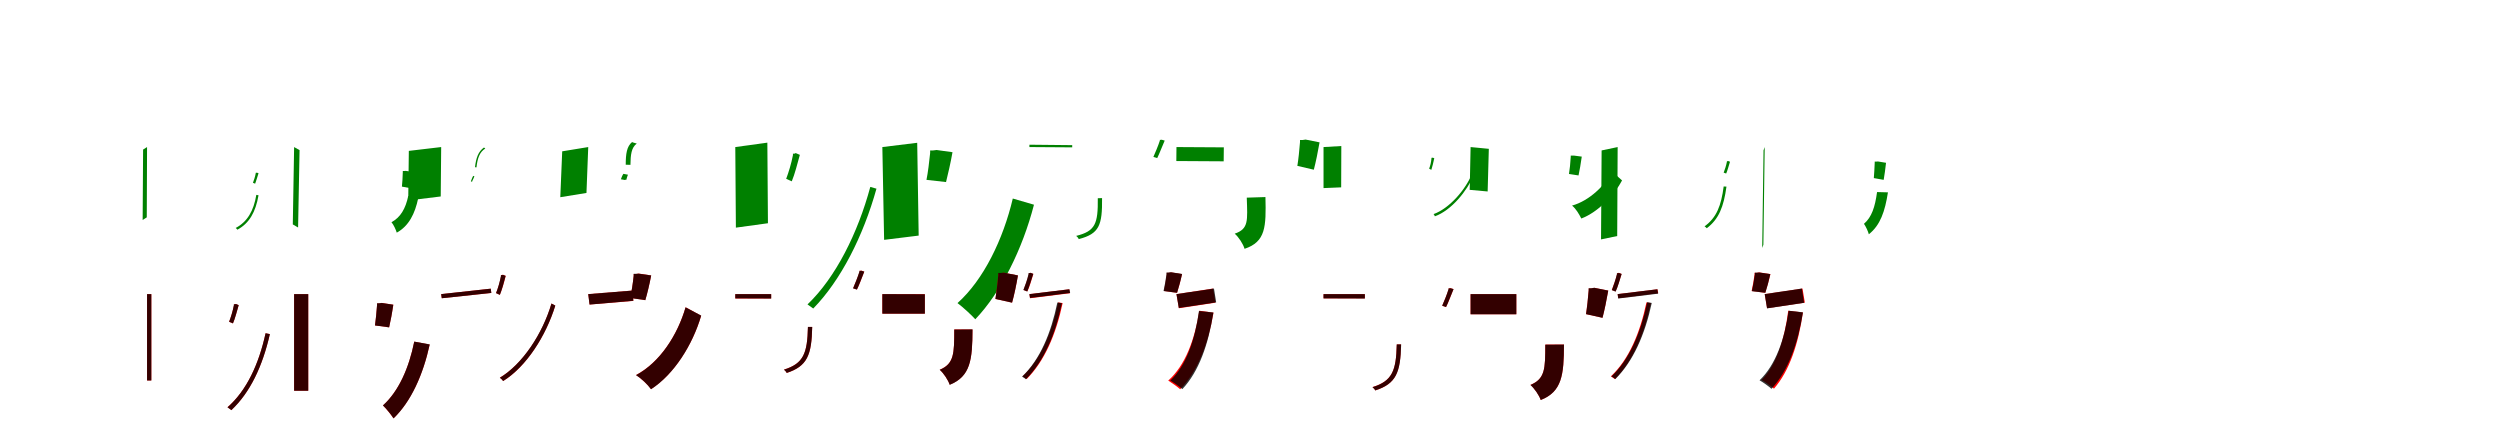<?xml version="1.0" encoding="UTF-8"?>
<svg width="1700" height="300" xmlns="http://www.w3.org/2000/svg">
<rect width="100%" height="100%" fill="white"/>
<g fill="green" transform="translate(100 100) scale(0.1 -0.1)"><path d="M-0.0 -0.0 -2.0 -478.0 -30.0 -496.0 -27.0 -17.0ZM739.0 -175.0V-178.0C735.0 -201.0 727.0 -225.0 720.0 -243.0L735.0 -249.0C742.0 -231.0 750.0 -203.0 758.0 -178.0L747.0 -174.0L743.0 -175.0ZM743.0 -325.0C725.0 -434.0 682.0 -508.0 603.0 -550.0C607.0 -553.0 613.0 -560.0 614.0 -562.0C696.0 -518.0 738.0 -442.0 758.0 -328.0Z"/></g>
<g fill="green" transform="translate(200 100) scale(0.1 -0.1)"><path d="M0.0 0.0 -9.0 -526.0 27.0 -547.0 37.0 -21.0ZM739.0 -163.0V-171.0C738.0 -203.0 736.0 -244.0 733.0 -269.0L793.0 -280.0C797.0 -252.0 804.0 -208.0 808.0 -170.0L759.0 -162.0L748.0 -163.0ZM776.0 -333.0C758.0 -418.0 724.0 -478.0 662.0 -511.0C676.0 -527.0 692.0 -562.0 698.0 -582.0C780.0 -537.0 822.0 -453.0 844.0 -347.0Z"/></g>
<g fill="green" transform="translate(300 100) scale(0.1 -0.1)"><path d="M0.0 0.0 -3.0 -336.0 -224.0 -363.0 -220.0 -26.0ZM211.0 -235.0V-232.0C217.0 -221.0 222.0 -208.0 226.0 -199.0L218.0 -196.0C212.0 -205.0 207.0 -220.0 202.0 -233.0L209.0 -236.0L210.0 -235.0ZM240.0 -138.0C247.0 -76.0 261.0 -34.0 300.0 -10.0C298.0 -8.0 294.0 -6.0 291.0 -3.0C253.0 -30.0 237.0 -73.0 230.0 -137.0Z"/></g>
<g fill="green" transform="translate(400 100) scale(0.1 -0.1)"><path d="M0.0 0.0 -12.0 -312.0 -190.0 -341.0 -177.0 -29.0ZM260.0 -222.0V-219.0C262.0 -209.0 267.0 -196.0 270.0 -188.0L239.0 -182.0C232.0 -192.0 227.0 -206.0 222.0 -219.0L249.0 -224.0L254.0 -222.0ZM287.0 -121.0C288.0 -52.0 293.0 -4.0 330.0 24.0C321.0 27.0 305.0 30.0 298.0 34.0C262.0 4.0 255.0 -46.0 255.0 -120.0Z"/></g>
<g fill="green" transform="translate(500 100) scale(0.1 -0.1)"><path d="M-0.0 0.0 4.0 -548.0 222.0 -518.0 218.0 30.0ZM392.0 -45.0V-55.0C381.0 -112.0 363.0 -171.0 346.0 -216.0L384.0 -233.0C404.0 -186.0 422.0 -115.0 439.0 -53.0L411.0 -41.0L402.0 -45.0ZM918.0 -271.0C834.0 -583.0 683.0 -887.0 491.0 -1070.0C503.0 -1078.0 522.0 -1092.0 530.0 -1098.0C717.0 -907.0 870.0 -606.0 960.0 -283.0Z"/></g>
<g fill="green" transform="translate(600 100) scale(0.1 -0.1)"><path d="M0.0 0.0 12.0 -631.0 247.0 -602.0 237.0 29.0ZM325.0 -23.0V-40.0C319.0 -99.0 310.0 -175.0 300.0 -223.0L433.0 -238.0C446.0 -186.0 465.0 -104.0 477.0 -35.0L369.0 -20.0L345.0 -23.0ZM887.0 -350.0C822.0 -626.0 689.0 -902.0 511.0 -1061.0C546.0 -1087.0 606.0 -1142.0 632.0 -1171.0C807.0 -988.0 953.0 -694.0 1031.0 -392.0Z"/></g>
<g fill="green" transform="translate(700 100) scale(0.1 -0.1)"><path d="M-0.0 0.0V16.0L291.0 13.0V-2.0ZM887.0 49.0V44.0C874.0 4.0 856.0 -37.0 843.0 -67.0L869.0 -75.0C884.0 -46.0 901.0 2.0 920.0 44.0L899.0 50.0L894.0 49.0ZM465.0 -348.0C467.0 -520.0 449.0 -572.0 318.0 -604.0C324.0 -609.0 334.0 -619.0 335.0 -626.0C476.0 -590.0 496.0 -531.0 494.0 -347.0Z"/></g>
<g fill="green" transform="translate(800 100) scale(0.1 -0.1)"><path d="M0.0 0.0 -1.0 -95.0 321.0 -97.0 322.0 -2.0ZM840.0 48.0V33.0C836.0 -20.0 829.0 -86.0 822.0 -128.0L934.0 -154.0C947.0 -105.0 962.0 -32.0 973.0 32.0L878.0 51.0L858.0 48.0ZM478.0 -344.0C483.0 -501.0 492.0 -556.0 396.0 -589.0C423.0 -612.0 454.0 -660.0 463.0 -692.0C607.0 -644.0 610.0 -543.0 605.0 -340.0Z"/></g>
<g fill="green" transform="translate(900 100) scale(0.1 -0.1)"><path d="M-0.0 -0.0V-279.0L120.0 -274.0L121.0 7.0ZM734.0 -73.0V-77.0C732.0 -101.0 726.0 -128.0 718.0 -147.0L733.0 -155.0C739.0 -135.0 748.0 -104.0 753.0 -76.0L743.0 -72.0L738.0 -73.0ZM1012.0 -176.0C968.0 -289.0 855.0 -418.0 748.0 -456.0C753.0 -460.0 755.0 -466.0 757.0 -471.0C869.0 -431.0 976.0 -299.0 1023.0 -189.0Z"/></g>
<g fill="green" transform="translate(1000 100) scale(0.1 -0.1)"><path d="M0.0 0.0 -6.0 -291.0 116.0 -302.0 124.0 -12.0ZM681.0 -58.0V-67.0C679.0 -105.0 674.0 -155.0 669.0 -183.0L734.0 -193.0C741.0 -161.0 750.0 -110.0 756.0 -65.0L703.0 -58.0H691.0ZM963.0 -167.0C914.0 -261.0 808.0 -365.0 690.0 -398.0C717.0 -420.0 737.0 -455.0 753.0 -486.0C870.0 -441.0 979.0 -324.0 1030.0 -227.0Z"/></g>
<g fill="green" transform="translate(1100 100) scale(0.1 -0.1)"><path d="M0.0 -0.0 -3.0 -605.0 -113.0 -628.0 -109.0 -23.0ZM743.0 -96.0V-100.0C738.0 -126.0 729.0 -153.0 721.0 -174.0L738.0 -180.0C747.0 -160.0 755.0 -128.0 764.0 -100.0L752.0 -95.0L748.0 -96.0ZM721.0 -268.0C704.0 -398.0 673.0 -480.0 591.0 -539.0C596.0 -542.0 605.0 -550.0 606.0 -552.0C688.0 -490.0 721.0 -407.0 740.0 -269.0Z"/></g>
<g fill="green" transform="translate(1200 100) scale(0.1 -0.1)"><path d="M0.0 0.0 -9.0 -664.0 -17.0 -686.0 -8.0 -22.0ZM748.0 -99.0V-108.0C747.0 -142.0 744.0 -184.0 742.0 -211.0L809.0 -223.0C814.0 -193.0 821.0 -147.0 825.0 -107.0L770.0 -98.0L758.0 -99.0ZM764.0 -306.0C750.0 -408.0 728.0 -476.0 675.0 -522.0C686.0 -537.0 704.0 -575.0 708.0 -593.0C786.0 -532.0 818.0 -437.0 838.0 -308.0Z"/></g>
<g fill="red" transform="translate(100 200) scale(0.1 -0.1)"><path d="M0.0 0.0V-587.0H29.0V0.0ZM591.0 -69.0V-76.0C583.0 -115.0 570.0 -157.0 558.0 -188.0L584.0 -199.0C598.0 -167.0 611.0 -118.0 623.0 -75.0L604.0 -67.0L597.0 -69.0ZM806.0 -266.0C760.0 -477.0 677.0 -656.0 547.0 -769.0C555.0 -774.0 568.0 -785.0 573.0 -789.0C700.0 -670.0 785.0 -491.0 835.0 -272.0Z"/></g>
<g fill="black" opacity=".8" transform="translate(100 200) scale(0.1 -0.1)"><path d="M0.0 0.0V-587.0H29.0V-0.0ZM590.0 -69.0V-76.0C583.0 -116.0 570.0 -157.0 558.0 -188.0L584.0 -199.0C598.0 -167.0 610.0 -118.0 623.0 -75.0L604.0 -67.0L598.0 -69.0ZM806.0 -266.0C760.0 -476.0 677.0 -656.0 547.0 -770.0C555.0 -775.0 569.0 -785.0 573.0 -789.0C700.0 -670.0 785.0 -492.0 835.0 -272.0Z"/></g>
<g fill="red" transform="translate(200 200) scale(0.1 -0.1)"><path d="M0.0 0.0V-657.0H96.0V0.0ZM564.0 -63.0V-75.0C561.0 -120.0 555.0 -177.0 550.0 -213.0L646.0 -226.0C655.0 -187.0 667.0 -125.0 675.0 -72.0L596.0 -60.0L579.0 -63.0ZM817.0 -323.0C781.0 -502.0 711.0 -661.0 604.0 -757.0C625.0 -777.0 662.0 -823.0 676.0 -845.0C795.0 -730.0 877.0 -548.0 922.0 -343.0Z"/></g>
<g fill="black" opacity=".8" transform="translate(200 200) scale(0.1 -0.1)"><path d="M0.0 0.0V-657.0H96.0V0.0ZM564.0 -62.0V-75.0C561.0 -120.0 555.0 -177.0 550.0 -213.0L646.0 -226.0C655.0 -187.0 667.0 -125.0 674.0 -72.0L596.0 -60.0L579.0 -62.0ZM817.0 -323.0C781.0 -502.0 711.0 -661.0 604.0 -757.0C626.0 -777.0 662.0 -822.0 676.0 -845.0C796.0 -730.0 877.0 -548.0 922.0 -342.0Z"/></g>
<g fill="red" transform="translate(300 200) scale(0.1 -0.1)"><path d="M0.0 0.0 4.0 -28.0 341.0 8.0 337.0 37.0ZM407.0 130.0V122.0C399.0 82.0 386.0 38.0 373.0 7.0L399.0 -5.0C413.0 28.0 428.0 79.0 439.0 124.0L420.0 132.0L413.0 130.0ZM750.0 -64.0C690.0 -269.0 554.0 -476.0 399.0 -568.0C407.0 -574.0 416.0 -583.0 422.0 -591.0C579.0 -493.0 712.0 -285.0 776.0 -78.0Z"/></g>
<g fill="black" opacity=".8" transform="translate(300 200) scale(0.1 -0.1)"><path d="M0.0 0.0 4.0 -28.0 341.0 8.0 337.0 37.0ZM406.0 129.0V122.0C398.0 81.0 386.0 38.0 373.0 7.0L399.0 -5.0C412.0 28.0 427.0 79.0 438.0 124.0L420.0 131.0L413.0 129.0ZM750.0 -64.0C689.0 -269.0 554.0 -475.0 399.0 -569.0C408.0 -575.0 416.0 -583.0 421.0 -591.0C579.0 -493.0 712.0 -285.0 776.0 -78.0Z"/></g>
<g fill="red" transform="translate(400 200) scale(0.1 -0.1)"><path d="M0.0 0.0 9.0 -71.0 307.0 -46.0 299.0 24.0ZM309.0 137.0V124.0C304.0 75.0 294.0 12.0 286.0 -26.0L388.0 -41.0C401.0 2.0 417.0 69.0 428.0 127.0L343.0 140.0L325.0 137.0ZM662.0 -89.0C607.0 -279.0 487.0 -464.0 325.0 -550.0C361.0 -574.0 403.0 -614.0 427.0 -646.0C584.0 -545.0 709.0 -346.0 768.0 -147.0Z"/></g>
<g fill="black" opacity=".8" transform="translate(400 200) scale(0.1 -0.1)"><path d="M0.0 0.0 9.0 -71.0 307.0 -45.0 299.0 24.0ZM309.0 138.0V124.0C304.0 75.0 294.0 12.0 286.0 -26.0L388.0 -41.0C401.0 2.0 417.0 69.0 428.0 127.0L343.0 139.0L325.0 138.0ZM662.0 -90.0C607.0 -279.0 487.0 -465.0 325.0 -551.0C362.0 -574.0 404.0 -614.0 427.0 -647.0C584.0 -545.0 709.0 -346.0 768.0 -146.0Z"/></g>
<g fill="red" transform="translate(500 200) scale(0.1 -0.1)"><path d="M0.0 0.0V-30.0H244.0V0.0ZM845.0 159.0V153.0C832.0 113.0 814.0 70.0 801.0 40.0L827.0 31.0C843.0 61.0 860.0 110.0 877.0 153.0L857.0 160.0L851.0 159.0ZM494.0 -223.0C490.0 -403.0 464.0 -472.0 331.0 -513.0C337.0 -518.0 347.0 -529.0 350.0 -536.0C490.0 -490.0 519.0 -414.0 523.0 -223.0Z"/></g>
<g fill="black" opacity=".8" transform="translate(500 200) scale(0.1 -0.1)"><path d="M0.0 0.0V-29.0L244.0 -30.0V-0.0ZM844.0 158.0V153.0C831.0 112.0 814.0 70.0 801.0 39.0L827.0 31.0C842.0 61.0 859.0 110.0 877.0 153.0L856.0 159.0L851.0 158.0ZM494.0 -223.0C490.0 -403.0 464.0 -472.0 331.0 -514.0C337.0 -519.0 348.0 -529.0 349.0 -536.0C490.0 -490.0 519.0 -414.0 523.0 -223.0Z"/></g>
<g fill="red" transform="translate(600 200) scale(0.1 -0.1)"><path d="M0.0 0.0V-133.0H289.0V0.0ZM788.0 142.0V128.0C784.0 75.0 775.0 9.0 769.0 -33.0L882.0 -58.0C896.0 -10.0 911.0 63.0 922.0 127.0L826.0 146.0L806.0 142.0ZM489.0 -240.0C489.0 -405.0 488.0 -473.0 390.0 -514.0C416.0 -537.0 448.0 -585.0 458.0 -616.0C599.0 -559.0 613.0 -447.0 613.0 -240.0Z"/></g>
<g fill="black" opacity=".8" transform="translate(600 200) scale(0.1 -0.1)"><path d="M0.0 0.0V-133.0H289.0V-1.0ZM788.0 144.0V128.0C784.0 75.0 775.0 9.0 769.0 -33.0L882.0 -58.0C896.0 -9.0 911.0 63.0 922.0 127.0L826.0 146.0L806.0 144.0ZM489.0 -241.0C489.0 -405.0 488.0 -474.0 390.0 -515.0C417.0 -537.0 448.0 -585.0 458.0 -617.0C600.0 -559.0 612.0 -447.0 613.0 -240.0Z"/></g>
<g fill="red" transform="translate(700 200) scale(0.1 -0.1)"><path d="M0.0 0.0 4.0 -28.0 276.0 6.0 271.0 33.0ZM-4.0 143.0V136.0C-14.0 98.0 -28.0 58.0 -40.0 28.0L-14.0 18.0C1.0 49.0 14.0 96.0 27.0 137.0L8.0 145.0L2.0 143.0ZM196.0 -56.0C152.0 -264.0 77.0 -444.0 -46.0 -559.0C-38.0 -564.0 -25.0 -573.0 -19.0 -578.0C101.0 -457.0 180.0 -278.0 226.0 -61.0Z"/></g>
<g fill="black" opacity=".8" transform="translate(700 200) scale(0.1 -0.1)"><path d="M0.0 0.0 4.0 -26.0 277.0 8.0 272.0 33.0ZM-6.0 143.0V137.0C-15.0 97.0 -29.0 58.0 -41.0 28.0L-15.0 18.0C-1.0 49.0 12.0 97.0 26.0 138.0L7.0 145.0L2.0 143.0ZM190.0 -57.0C147.0 -265.0 73.0 -444.0 -50.0 -561.0C-42.0 -566.0 -28.0 -574.0 -24.0 -579.0C97.0 -457.0 175.0 -280.0 221.0 -62.0Z"/></g>
<g fill="red" transform="translate(800 200) scale(0.1 -0.1)"><path d="M0.0 0.0 16.0 -96.0 265.0 -58.0 249.0 38.0ZM-66.0 145.0V134.0C-71.0 97.0 -79.0 51.0 -85.0 21.0L4.0 9.0C15.0 42.0 29.0 93.0 38.0 136.0L-36.0 148.0L-52.0 145.0ZM155.0 -113.0C124.0 -311.0 60.0 -484.0 -56.0 -588.0C-33.0 -602.0 9.0 -632.0 25.0 -647.0C142.0 -529.0 214.0 -345.0 252.0 -126.0Z"/></g>
<g fill="black" opacity=".8" transform="translate(800 200) scale(0.1 -0.1)"><path d="M0.0 0.0 16.0 -94.0 270.0 -56.0 255.0 38.0ZM-68.0 147.0V134.0C-73.0 97.0 -81.0 52.0 -88.0 21.0L4.0 9.0C14.0 43.0 29.0 94.0 38.0 137.0L-38.0 149.0L-54.0 147.0ZM153.0 -115.0C126.0 -310.0 68.0 -483.0 -42.0 -588.0C-19.0 -601.0 24.0 -631.0 40.0 -646.0C152.0 -527.0 217.0 -343.0 251.0 -125.0Z"/></g>
<g fill="red" transform="translate(900 200) scale(0.1 -0.1)"><path d="M0.0 0.0V-29.0H281.0V0.0ZM851.0 40.0V34.0C838.0 -6.0 820.0 -49.0 807.0 -79.0L833.0 -88.0C849.0 -58.0 866.0 -9.0 884.0 34.0L863.0 41.0L857.0 40.0ZM498.0 -342.0C494.0 -522.0 467.0 -591.0 333.0 -632.0C339.0 -637.0 349.0 -648.0 352.0 -655.0C494.0 -609.0 523.0 -533.0 527.0 -342.0Z"/></g>
<g fill="black" opacity=".8" transform="translate(900 200) scale(0.1 -0.1)"><path d="M0.0 0.0V-29.0L281.0 -30.0V-0.0ZM850.0 39.0V34.0C838.0 -7.0 820.0 -49.0 807.0 -79.0L833.0 -88.0C848.0 -58.0 865.0 -9.0 884.0 34.0L863.0 40.0L857.0 39.0ZM498.0 -342.0C494.0 -522.0 467.0 -591.0 333.0 -633.0C339.0 -638.0 350.0 -648.0 351.0 -655.0C494.0 -609.0 523.0 -534.0 528.0 -342.0Z"/></g>
<g fill="red" transform="translate(1000 200) scale(0.1 -0.1)"><path d="M0.0 0.0V-137.0H311.0V0.0ZM803.0 39.0V25.0C799.0 -28.0 791.0 -94.0 785.0 -136.0L897.0 -161.0C910.0 -113.0 925.0 -40.0 936.0 24.0L841.0 43.0L821.0 39.0ZM508.0 -343.0C508.0 -507.0 507.0 -576.0 407.0 -617.0C434.0 -641.0 467.0 -689.0 477.0 -720.0C621.0 -663.0 635.0 -550.0 635.0 -343.0Z"/></g>
<g fill="black" opacity=".8" transform="translate(1000 200) scale(0.1 -0.1)"><path d="M0.0 0.0V-137.0H311.0V-0.0ZM803.0 40.0V25.0C799.0 -28.0 792.0 -94.0 785.0 -136.0L897.0 -161.0C910.0 -112.0 925.0 -39.0 936.0 24.0L841.0 43.0L821.0 40.0ZM508.0 -344.0C508.0 -507.0 507.0 -576.0 407.0 -618.0C434.0 -641.0 467.0 -689.0 477.0 -720.0C621.0 -664.0 634.0 -550.0 635.0 -343.0Z"/></g>
<g fill="red" transform="translate(1100 200) scale(0.1 -0.1)"><path d="M0.0 0.0 4.0 -28.0 276.0 6.0 271.0 33.0ZM-4.0 143.0V136.0C-14.0 98.0 -28.0 58.0 -40.0 28.0L-14.0 18.0C1.0 49.0 14.0 96.0 27.0 137.0L8.0 145.0L2.0 143.0ZM196.0 -56.0C152.0 -264.0 77.0 -444.0 -46.0 -559.0C-38.0 -564.0 -25.0 -573.0 -19.0 -578.0C101.0 -457.0 180.0 -278.0 226.0 -61.0Z"/></g>
<g fill="black" opacity=".8" transform="translate(1100 200) scale(0.1 -0.1)"><path d="M0.0 0.0 4.0 -30.0 275.0 3.0 270.0 33.0ZM-5.0 142.0V135.0C-14.0 96.0 -28.0 58.0 -39.0 27.0L-14.0 17.0C1.0 48.0 14.0 96.0 27.0 137.0L8.0 144.0L3.0 142.0ZM201.0 -55.0C157.0 -262.0 82.0 -442.0 -42.0 -560.0C-33.0 -564.0 -20.0 -573.0 -16.0 -578.0C106.0 -456.0 185.0 -277.0 232.0 -60.0Z"/></g>
<g fill="red" transform="translate(1200 200) scale(0.1 -0.1)"><path d="M0.0 0.0 16.0 -96.0 273.0 -58.0 257.0 38.0ZM-69.0 145.0V134.0C-74.0 97.0 -82.0 51.0 -89.0 21.0L4.0 9.0C15.0 42.0 29.0 93.0 39.0 136.0L-38.0 148.0L-54.0 145.0ZM160.0 -113.0C135.0 -306.0 82.0 -478.0 -21.0 -584.0C2.0 -597.0 46.0 -627.0 63.0 -643.0C168.0 -523.0 229.0 -338.0 260.0 -125.0Z"/></g>
<g fill="black" opacity=".8" transform="translate(1200 200) scale(0.1 -0.1)"><path d="M0.0 0.0 16.0 -97.0 268.0 -59.0 253.0 38.0ZM-67.0 146.0V133.0C-72.0 96.0 -80.0 51.0 -87.0 20.0L4.0 9.0C15.0 42.0 29.0 93.0 38.0 136.0L-37.0 147.0L-53.0 146.0ZM163.0 -113.0C135.0 -307.0 75.0 -481.0 -35.0 -586.0C-12.0 -599.0 30.0 -629.0 46.0 -644.0C158.0 -525.0 225.0 -340.0 260.0 -124.0Z"/></g>
</svg>
